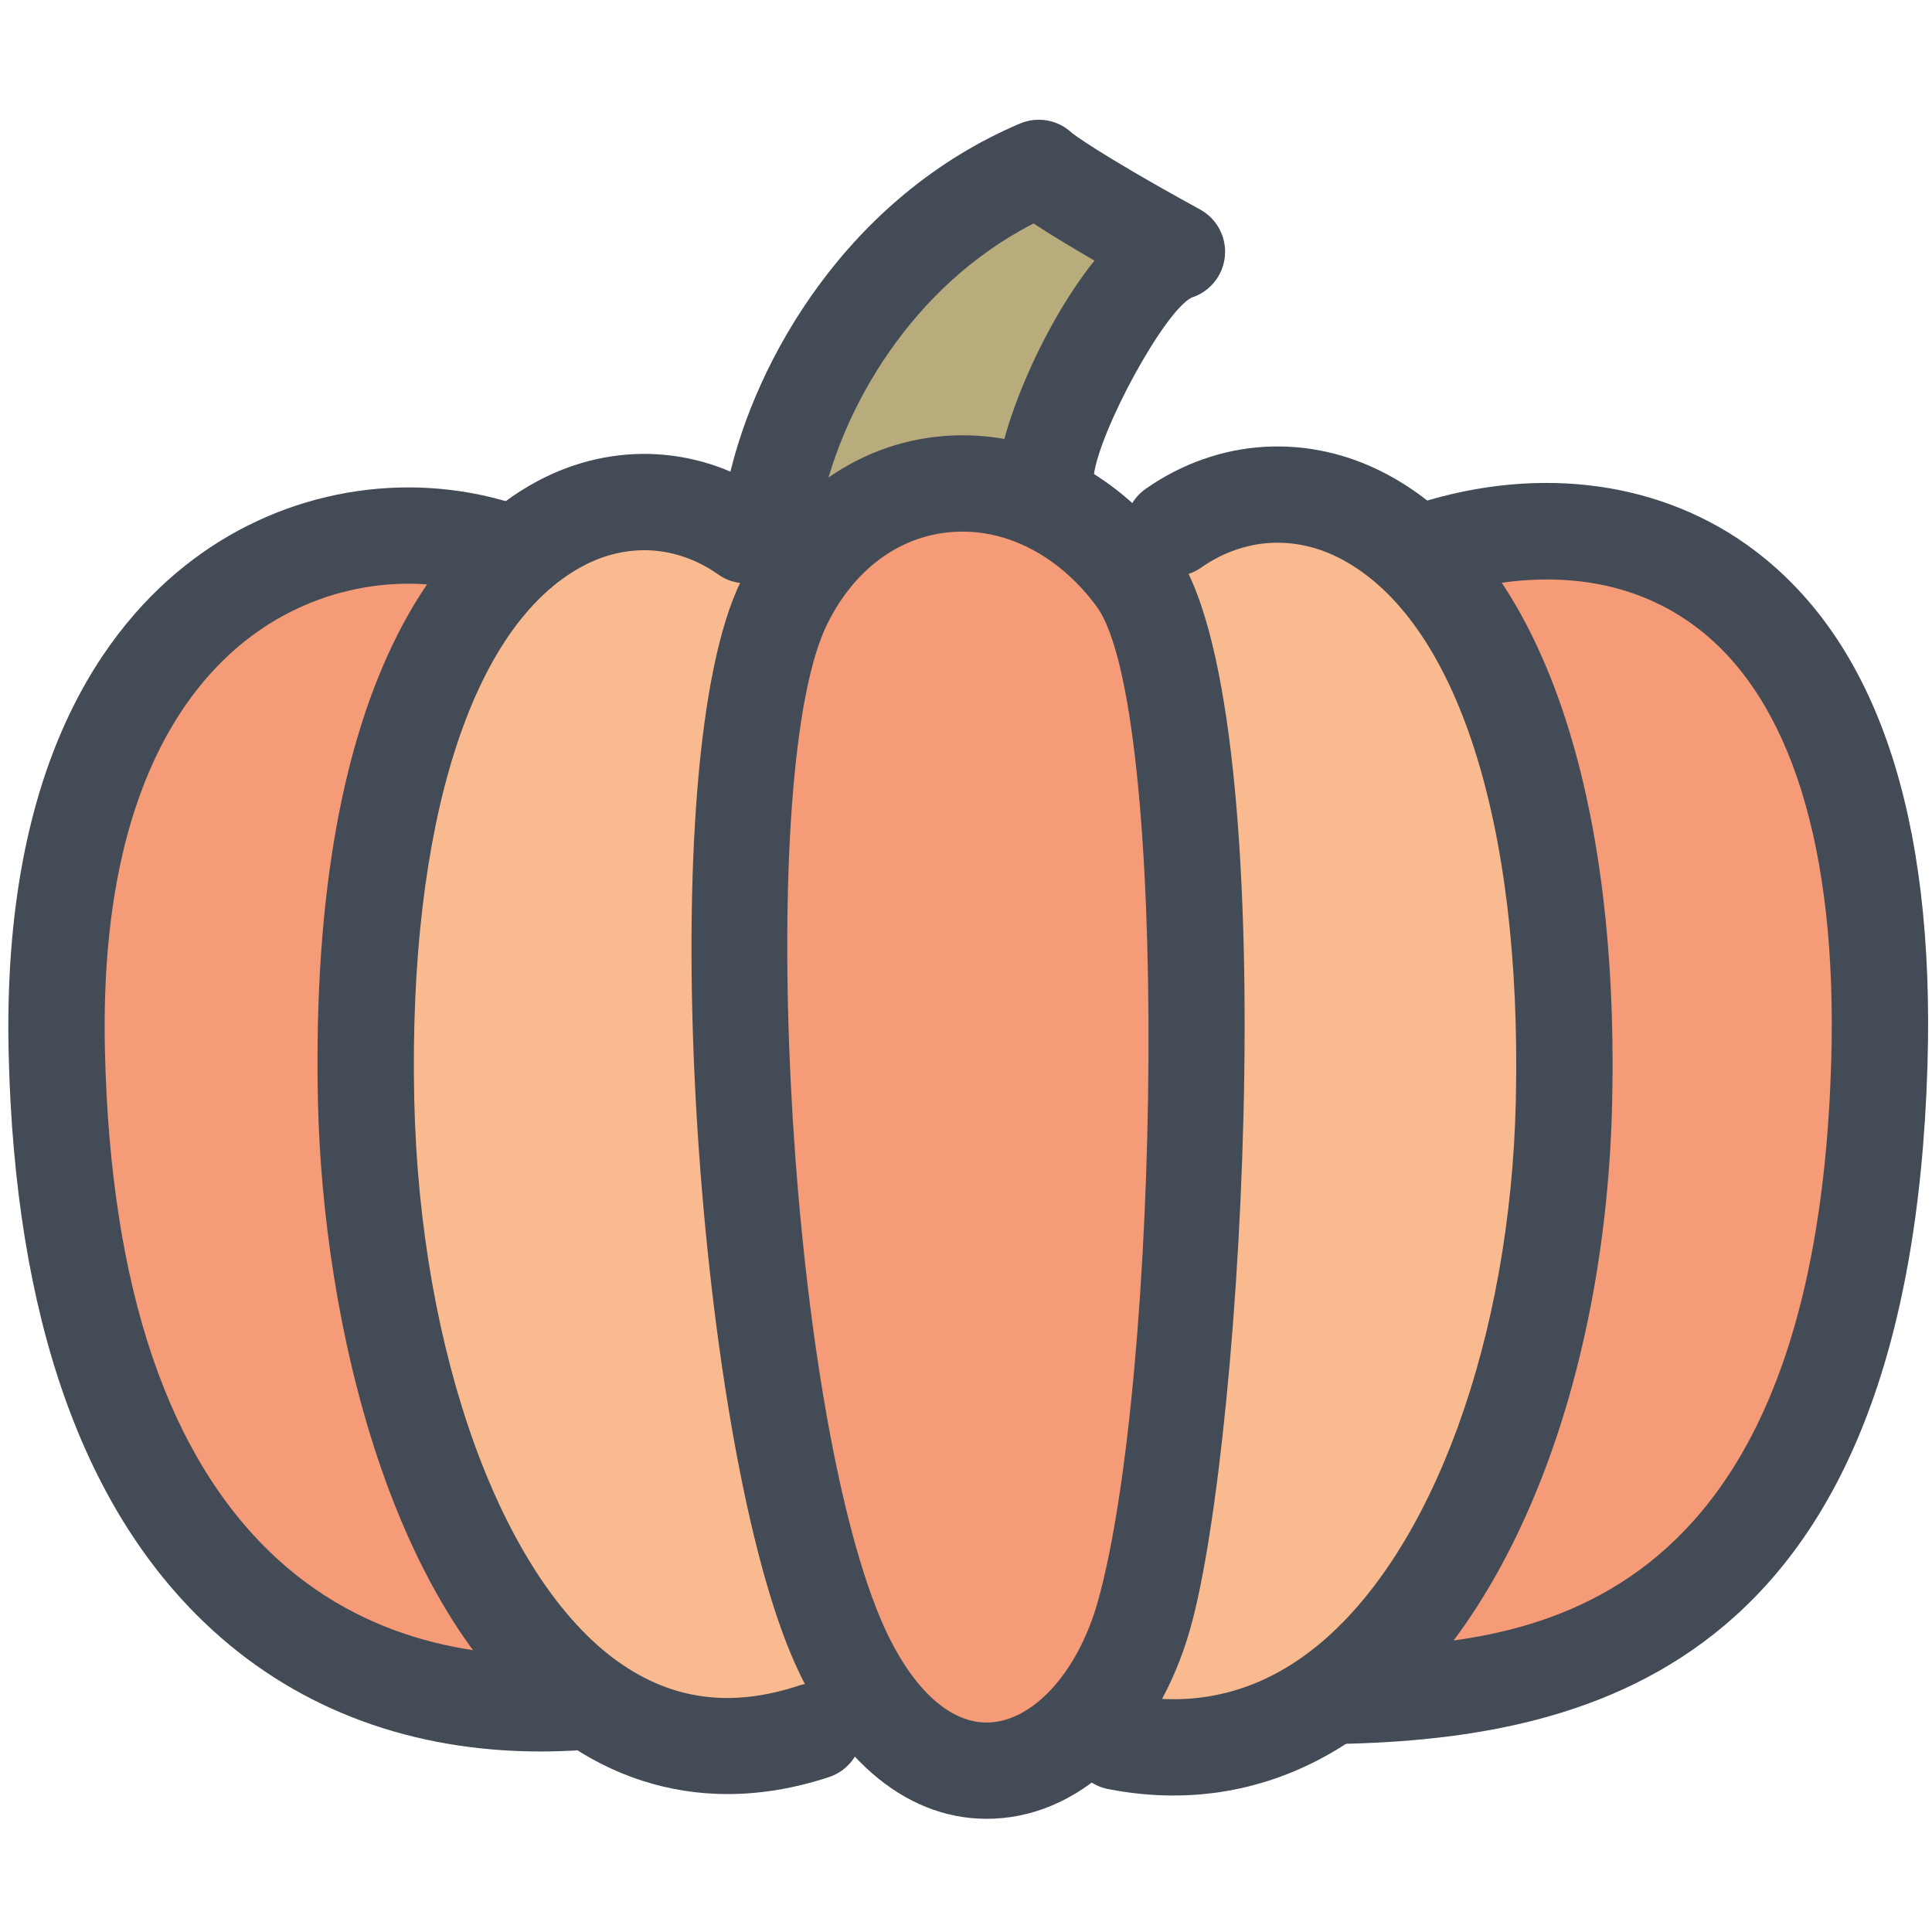 <?xml version="1.0" ?><!DOCTYPE svg  PUBLIC '-//W3C//DTD SVG 1.1//EN'  'http://www.w3.org/Graphics/SVG/1.1/DTD/svg11.dtd'><svg enable-background="new 0 0 91 91" height="91px" id="Layer_1" version="1.1" viewBox="0 0 91 91" width="91px" xml:space="preserve" xmlns="http://www.w3.org/2000/svg" xmlns:xlink="http://www.w3.org/1999/xlink"><g><g><g><path d="M22.696,26.29c-4.01-1.076-8.357-0.242-11.742,2.303c-3.549,2.668-7.721,8.42-7.439,20.672     c0.264,11.627,3.168,20.039,8.627,25.002c3.555,3.234,8.18,4.889,13.475,4.852c-6.449-6.148-9.016-18.375-9.213-27.551     C16.153,39.936,18.413,31.045,22.696,26.29z" fill="#F69B77"/><path d="M80.765,28.151c-4.615-3.486-10.018-2.594-12.559-1.873c3.158,3.627,6.609,10.889,6.301,25.29     c-0.256,12.182-3.748,22.188-9.4,27.16c8.268-0.348,21.797-2.867,22.574-28.914C87.993,39.297,85.603,31.809,80.765,28.151z" fill="#F69B77"/><path d="M52.786,27.444c-1.928-2.596-4.641-4.086-7.439-4.086c-3.191,0-6.049,1.912-7.648,5.113     c-3.596,7.225-2.229,36.118,2.252,47.563c1.561,3.986,3.939,6.273,6.525,6.273c2.809,0,5.461-2.689,6.594-6.691     C55.985,65.312,56.897,32.983,52.786,27.444z" fill="#F69B77"/><path d="M45.347,21.678c1.049,0,2.082,0.191,3.082,0.521c0.184-2.627,2.869-8.281,5.385-10.535     c-2.984-1.668-4.379-2.586-5.004-3.039c-6.145,2.807-10.414,8.893-11.826,16.799c0.143,0.141,0.293,0.281,0.406,0.406     C39.358,23.209,42.204,21.678,45.347,21.678z" fill="#B8AC7D"/><path d="M36.196,27.723c0.072-0.145,0.16-0.27,0.238-0.41c-0.244-0.365-1.008-1.09-1.795-1.684     c-2.389-1.682-5.258-1.857-7.861-0.479c-2.752,1.467-9.111,6.973-8.695,26.379c0.223,10.328,3.473,22.889,10.234,27.674     c2.889,2.043,6.172,2.477,9.758,1.295c0.268-0.129,1.08-0.561,1.705-1.041c-0.514-0.836-0.986-1.766-1.396-2.811     C33.8,64.929,32.468,35.208,36.196,27.723z" fill="#F9BA8F"/><path d="M72.827,51.53c0.42-19.553-6.119-25.182-8.951-26.694c-2.676-1.434-5.643-1.258-8.127,0.48     c0.006,0-0.717,0.652-1.305,1.619c4.314,7.377,2.934,39.627,0.244,49.137c-0.459,1.615-1.141,3.02-1.965,4.197     c3.932,0.805,7.426,0.121,10.385-2.074C68.849,73.937,72.571,63.718,72.827,51.53z" fill="#F9BA8F"/></g><g><path d="M46.476,85.669L46.476,85.669c-3.934,0-7.367-3.006-9.42-8.248c-4.422-11.295-6.359-41.606-2.139-50.081     c2.135-4.281,6.033-6.838,10.428-6.838c3.797,0,7.418,1.947,9.938,5.342c5.273,7.105,3.334,41.842,0.779,50.872     C54.521,82.155,50.757,85.669,46.476,85.669z M45.345,25.04c-2.676,0-4.998,1.576-6.367,4.322     c-3.402,6.834-1.982,35.458,2.301,46.405c1.336,3.41,3.23,5.367,5.197,5.367c2.131,0,4.277-2.326,5.221-5.654     c2.975-10.512,3.438-42.223-0.057-46.932C49.985,26.317,47.69,25.04,45.345,25.04z" fill="#434B56"/><path d="M34.272,84.503c-2.766,0-5.391-0.842-7.748-2.51c-8.172-5.777-11.328-19.85-11.549-30.143     c-0.436-20.372,6.293-27.032,10.344-29.19c3.617-1.928,7.777-1.666,11.131,0.695c1.023,0.721,1.27,2.135,0.549,3.16     c-0.721,1.023-2.137,1.27-3.16,0.549c-1.955-1.377-4.283-1.521-6.389-0.4c-5.248,2.795-8.217,12.174-7.939,25.088     c0.256,11.98,4.127,22.645,9.633,26.537c2.533,1.791,5.307,2.154,8.484,1.105c1.189-0.389,2.471,0.254,2.863,1.443     s-0.254,2.473-1.443,2.865C37.425,84.237,35.827,84.503,34.272,84.503z" fill="#434B56"/><path d="M25.454,82.497c-6.006,0-11.297-1.943-15.402-5.678c-6.115-5.559-9.359-14.721-9.645-27.23     C0.097,36.018,4.954,29.467,9.085,26.36c4.336-3.262,9.975-4.252,15.082-2.65c1.195,0.375,1.859,1.646,1.484,2.842     c-0.373,1.195-1.646,1.861-2.842,1.486c-3.715-1.164-7.828-0.438-10.998,1.947c-3.281,2.469-7.135,7.854-6.869,19.5     c0.256,11.221,3.002,19.287,8.16,23.979c4.592,4.174,10.207,4.715,14.107,4.434c1.246-0.08,2.334,0.848,2.426,2.098     c0.09,1.25-0.85,2.336-2.1,2.426C26.833,82.472,26.138,82.497,25.454,82.497z" fill="#434B56"/><path d="M55.271,84.571c-1.012,0-2.041-0.1-3.08-0.305c-1.229-0.24-2.029-1.432-1.789-2.662     c0.24-1.229,1.432-2.033,2.662-1.789c3.27,0.641,6.271-0.115,8.918-2.246c5.484-4.418,9.182-14.551,9.418-25.814     c0.279-13.018-2.785-22.516-8.195-25.407c-2.191-1.17-4.609-1.027-6.639,0.393c-1.025,0.715-2.441,0.467-3.158-0.559     c-0.719-1.025-0.469-2.439,0.557-3.158c3.428-2.398,7.682-2.65,11.379-0.676c7.053,3.768,10.912,14.521,10.592,29.502     c-0.268,12.738-4.523,23.947-11.107,29.25C61.978,83.397,58.718,84.571,55.271,84.571z" fill="#434B56"/><path d="M62.899,82.147c-1.232,0-2.244-0.988-2.266-2.229c-0.023-1.252,0.975-2.285,2.227-2.307     c7.893-0.141,22.582-0.404,23.393-27.59c0.299-10.032-1.896-17.114-6.35-20.479c-4.396-3.322-9.678-2.162-11.742-1.508     c-1.197,0.377-2.469-0.285-2.848-1.479c-0.377-1.195,0.285-2.469,1.479-2.846c5.787-1.832,11.563-1.023,15.846,2.213     c5.758,4.35,8.498,12.504,8.15,24.233c-0.834,27.928-15.32,31.766-27.848,31.99C62.927,82.147,62.913,82.147,62.899,82.147z" fill="#434B56"/><path d="M49.722,26.026c-0.219,0-0.439-0.031-0.656-0.098c-0.488-0.148-2.082-0.809-2.1-3.141     c-0.018-2.25,2.041-7.344,4.584-10.512c-1.316-0.762-2.23-1.33-2.867-1.75c-5.834,2.992-8.99,8.791-9.936,13.043     c-0.271,1.223-1.484,1.994-2.707,1.721c-1.223-0.271-1.994-1.482-1.721-2.705c1.238-5.57,5.574-13.303,13.721-16.764     c0.834-0.352,1.799-0.178,2.453,0.445c-0.002,0-0.002,0-0.002,0c0.006,0,1.135,0.914,6.037,3.604     c0.795,0.436,1.254,1.303,1.166,2.207c-0.088,0.902-0.703,1.666-1.568,1.941c-1.289,0.65-4.318,6.215-4.605,8.359     c0.428,0.559,0.59,1.309,0.371,2.035C51.595,25.393,50.694,26.026,49.722,26.026z" fill="#434B56"/></g></g></g></svg>